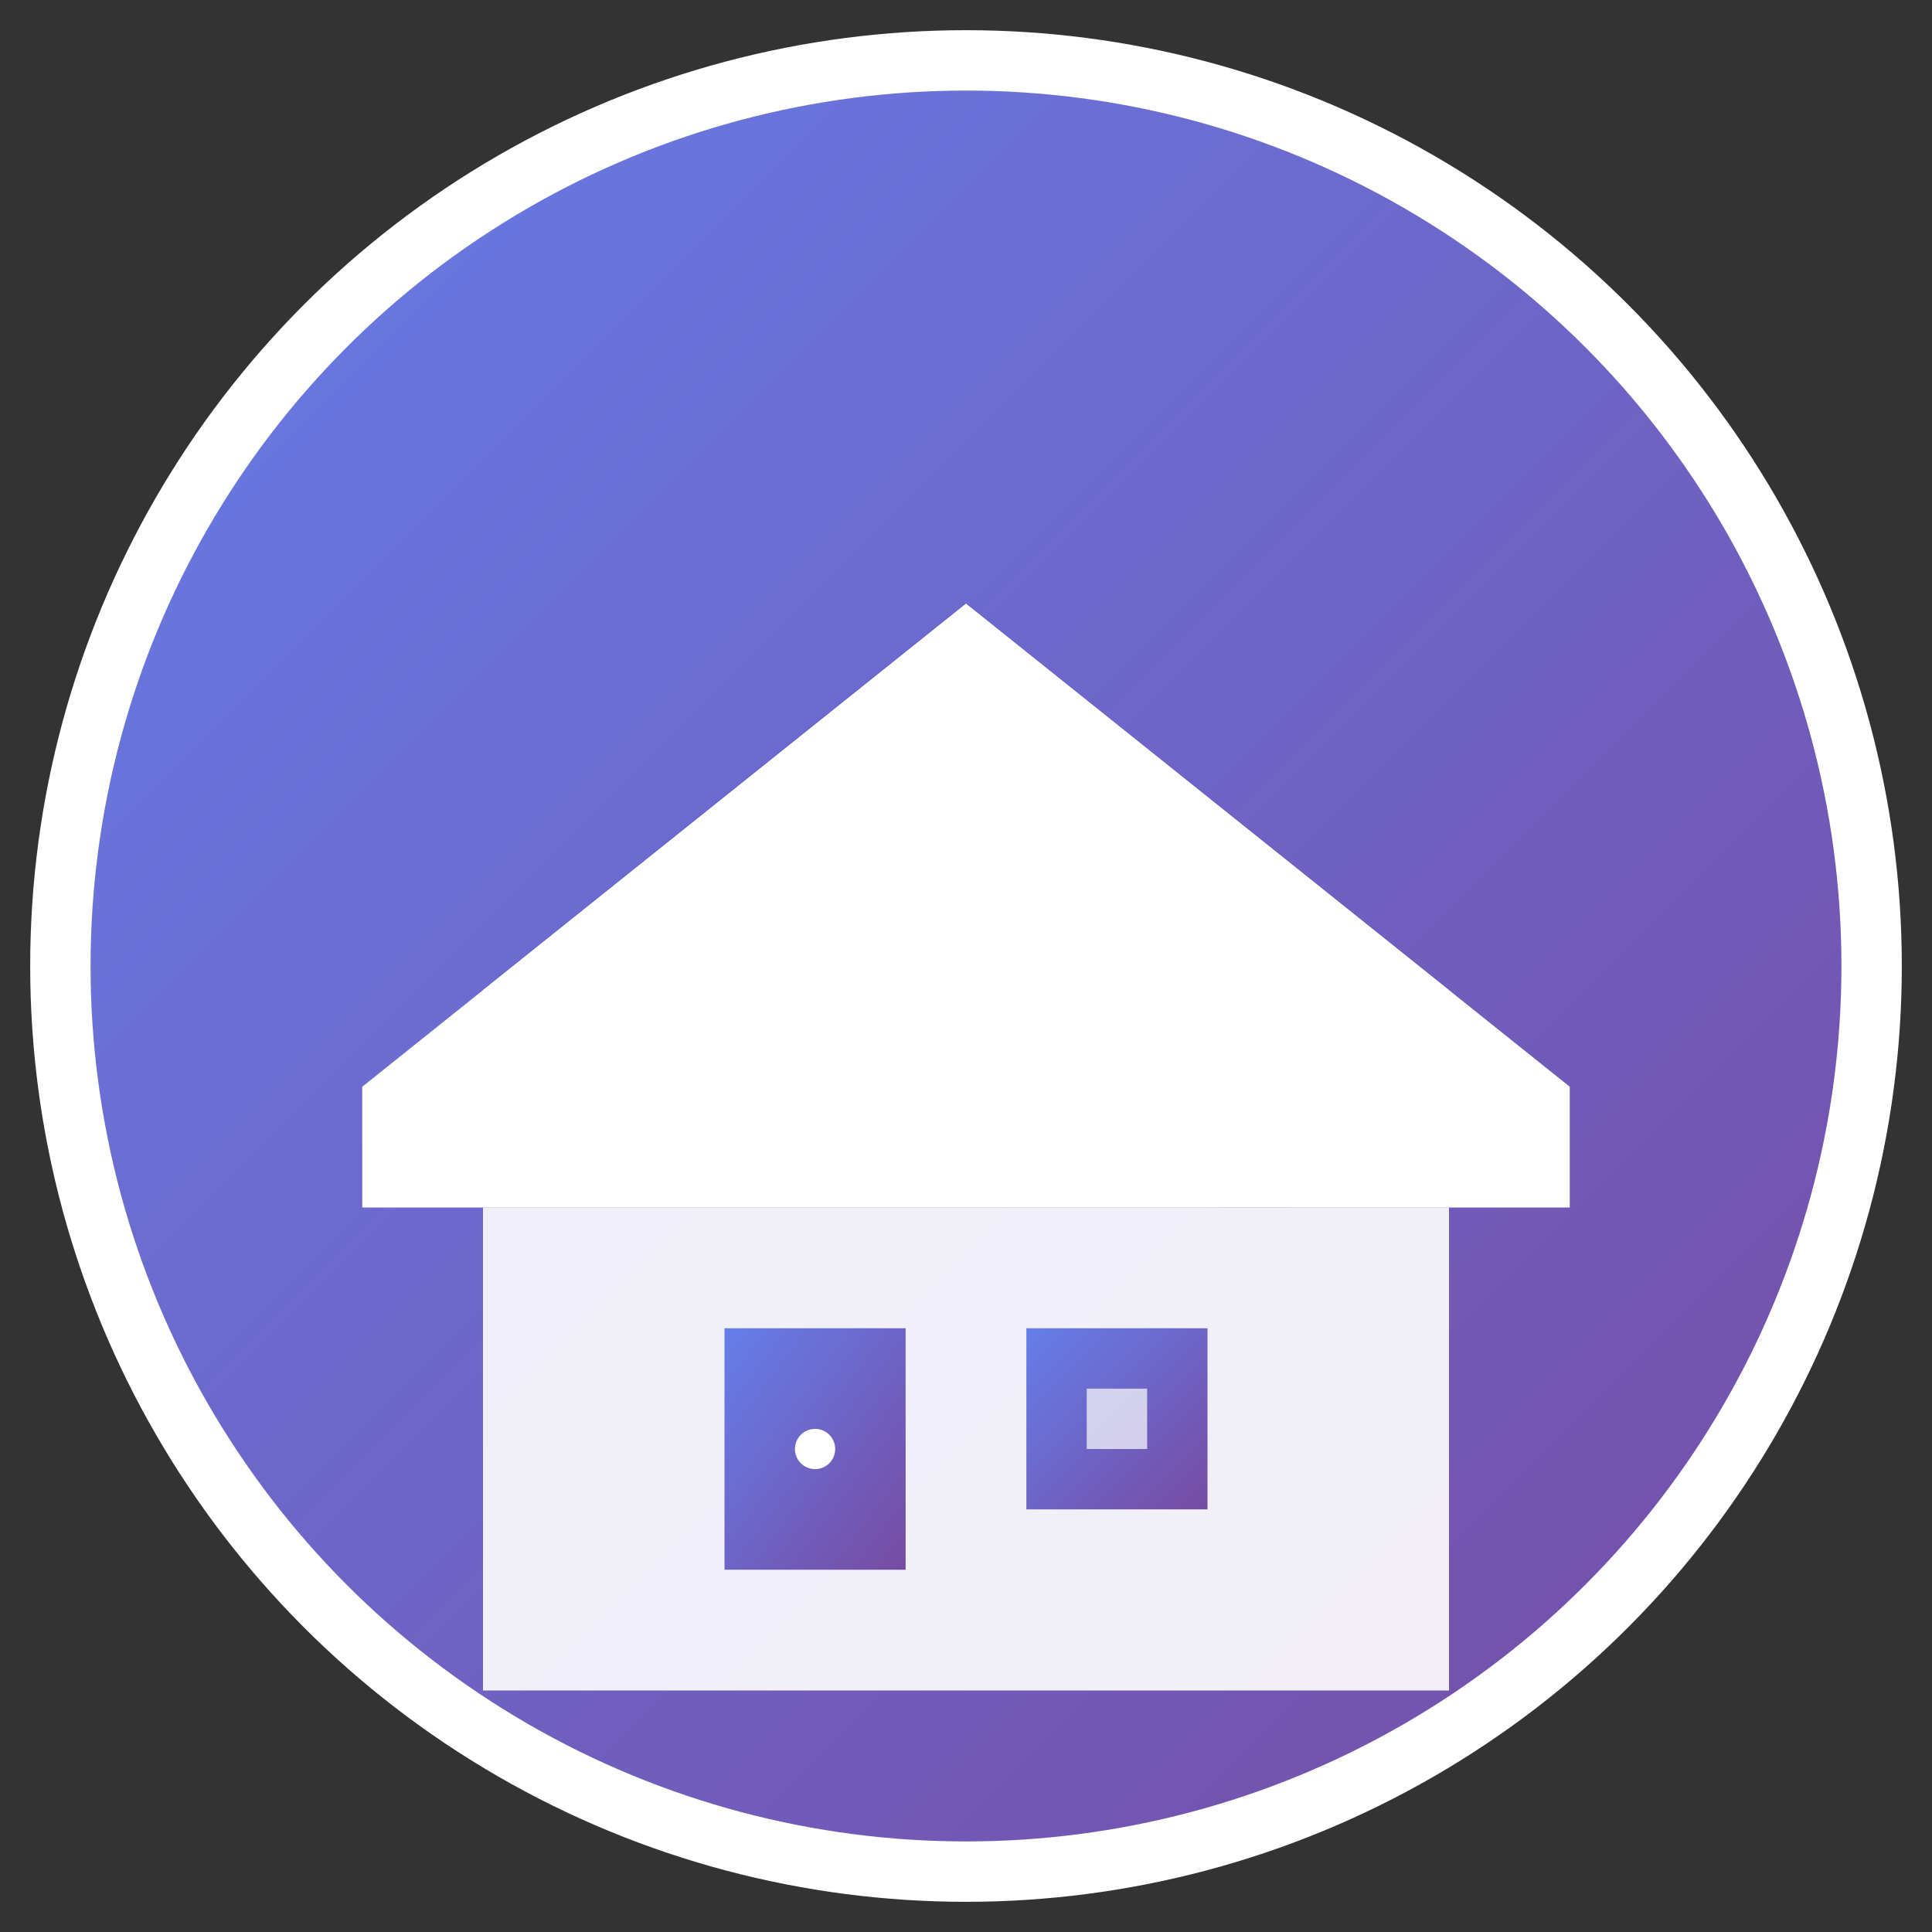 <svg xmlns="http://www.w3.org/2000/svg" viewBox="0 0 192 192" width="192" height="192">
  <rect x="0" y="0" width="192" height="192" fill="#333333" stroke="none"/>
  <defs>
    <linearGradient id="grad192" x1="0%" y1="0%" x2="100%" y2="100%">
      <stop offset="0%" style="stop-color:#667eea;stop-opacity:1" />
      <stop offset="100%" style="stop-color:#764ba2;stop-opacity:1" />
    </linearGradient>
  </defs>
  
  <!-- Background circle -->
  <circle cx="96" cy="96" r="90" fill="url(#grad192)" stroke="#fff" stroke-width="6"/>
  
  <!-- House icon scaled for 192x192 -->
  <path d="M48 120h96v48H48z" fill="#fff" opacity="0.9"/>
  <path d="M36 108l60-48 60 48v12H36z" fill="#fff"/>
  <rect x="72" y="132" width="18" height="24" fill="url(#grad192)"/>
  <rect x="102" y="132" width="18" height="18" fill="url(#grad192)"/>
  
  <!-- Roof detail -->
  <path d="M96 60l48 38.4V108l-48-38.4L48 108V98.4z" fill="#fff" opacity="0.8"/>
  
  <!-- Additional details for larger size -->
  <circle cx="81" cy="144" r="2" fill="#fff"/>
  <rect x="108" y="138" width="6" height="6" fill="#fff" opacity="0.7"/>
</svg>
